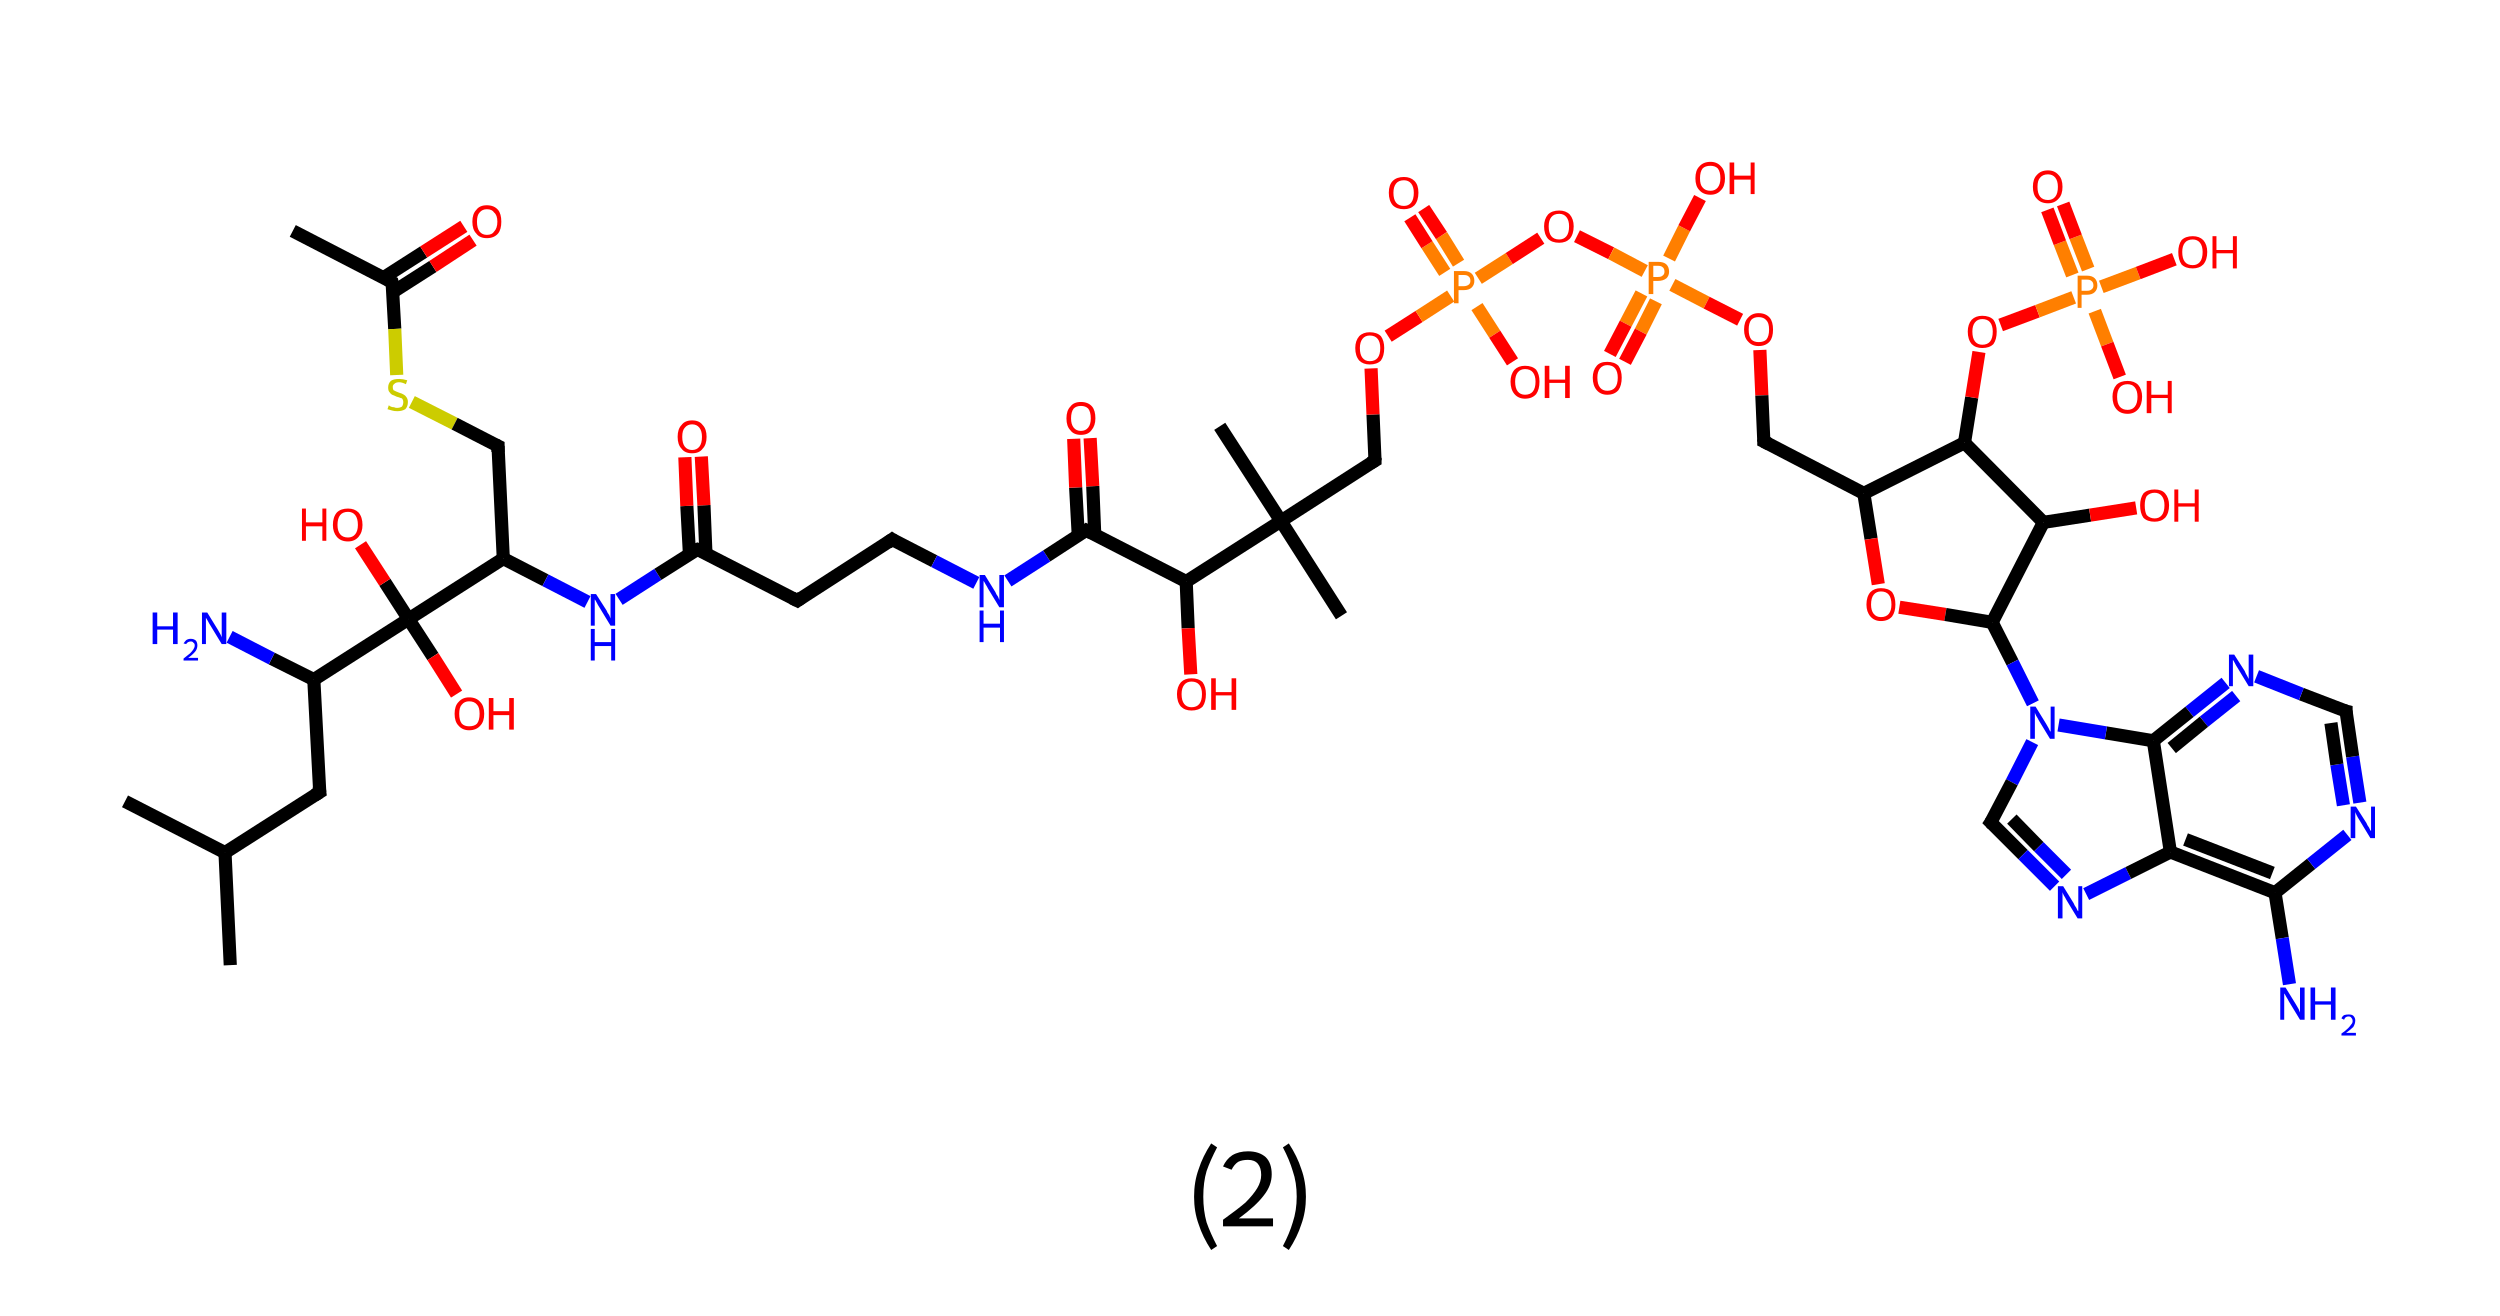 <?xml version='1.0' encoding='ASCII' standalone='yes'?>
<svg xmlns="http://www.w3.org/2000/svg" xmlns:rdkit="http://www.rdkit.org/xml" xmlns:xlink="http://www.w3.org/1999/xlink" version="1.1" baseProfile="full" xml:space="preserve" width="380px" height="200px" viewBox="0 0 380 200">
<!-- END OF HEADER -->
<rect style="opacity:1.0;fill:#FFFFFF;stroke:none" width="380.0" height="200.0" x="0.0" y="0.0"> </rect>
<path class="bond-0 atom-0 atom-1" d="M 44.5,35.1 L 59.6,42.9" style="fill:none;fill-rule:evenodd;stroke:#000000;stroke-width:2.0px;stroke-linecap:butt;stroke-linejoin:miter;stroke-opacity:1"/>
<path class="bond-1 atom-1 atom-2" d="M 59.7,44.4 L 65.8,40.5" style="fill:none;fill-rule:evenodd;stroke:#000000;stroke-width:2.0px;stroke-linecap:butt;stroke-linejoin:miter;stroke-opacity:1"/>
<path class="bond-1 atom-1 atom-2" d="M 65.8,40.5 L 71.9,36.5" style="fill:none;fill-rule:evenodd;stroke:#FF0000;stroke-width:2.0px;stroke-linecap:butt;stroke-linejoin:miter;stroke-opacity:1"/>
<path class="bond-1 atom-1 atom-2" d="M 58.3,42.2 L 64.4,38.3" style="fill:none;fill-rule:evenodd;stroke:#000000;stroke-width:2.0px;stroke-linecap:butt;stroke-linejoin:miter;stroke-opacity:1"/>
<path class="bond-1 atom-1 atom-2" d="M 64.4,38.3 L 70.5,34.4" style="fill:none;fill-rule:evenodd;stroke:#FF0000;stroke-width:2.0px;stroke-linecap:butt;stroke-linejoin:miter;stroke-opacity:1"/>
<path class="bond-2 atom-1 atom-3" d="M 59.6,42.9 L 60.0,50.0" style="fill:none;fill-rule:evenodd;stroke:#000000;stroke-width:2.0px;stroke-linecap:butt;stroke-linejoin:miter;stroke-opacity:1"/>
<path class="bond-2 atom-1 atom-3" d="M 60.0,50.0 L 60.3,57.0" style="fill:none;fill-rule:evenodd;stroke:#CCCC00;stroke-width:2.0px;stroke-linecap:butt;stroke-linejoin:miter;stroke-opacity:1"/>
<path class="bond-3 atom-3 atom-4" d="M 62.6,61.1 L 69.1,64.4" style="fill:none;fill-rule:evenodd;stroke:#CCCC00;stroke-width:2.0px;stroke-linecap:butt;stroke-linejoin:miter;stroke-opacity:1"/>
<path class="bond-3 atom-3 atom-4" d="M 69.1,64.4 L 75.7,67.8" style="fill:none;fill-rule:evenodd;stroke:#000000;stroke-width:2.0px;stroke-linecap:butt;stroke-linejoin:miter;stroke-opacity:1"/>
<path class="bond-4 atom-4 atom-5" d="M 75.7,67.8 L 76.5,84.9" style="fill:none;fill-rule:evenodd;stroke:#000000;stroke-width:2.0px;stroke-linecap:butt;stroke-linejoin:miter;stroke-opacity:1"/>
<path class="bond-5 atom-5 atom-6" d="M 76.5,84.9 L 82.9,88.2" style="fill:none;fill-rule:evenodd;stroke:#000000;stroke-width:2.0px;stroke-linecap:butt;stroke-linejoin:miter;stroke-opacity:1"/>
<path class="bond-5 atom-5 atom-6" d="M 82.9,88.2 L 89.3,91.5" style="fill:none;fill-rule:evenodd;stroke:#0000FF;stroke-width:2.0px;stroke-linecap:butt;stroke-linejoin:miter;stroke-opacity:1"/>
<path class="bond-6 atom-6 atom-7" d="M 94.1,91.1 L 100.0,87.3" style="fill:none;fill-rule:evenodd;stroke:#0000FF;stroke-width:2.0px;stroke-linecap:butt;stroke-linejoin:miter;stroke-opacity:1"/>
<path class="bond-6 atom-6 atom-7" d="M 100.0,87.3 L 106.0,83.5" style="fill:none;fill-rule:evenodd;stroke:#000000;stroke-width:2.0px;stroke-linecap:butt;stroke-linejoin:miter;stroke-opacity:1"/>
<path class="bond-7 atom-7 atom-8" d="M 107.3,84.1 L 107.0,76.8" style="fill:none;fill-rule:evenodd;stroke:#000000;stroke-width:2.0px;stroke-linecap:butt;stroke-linejoin:miter;stroke-opacity:1"/>
<path class="bond-7 atom-7 atom-8" d="M 107.0,76.8 L 106.6,69.4" style="fill:none;fill-rule:evenodd;stroke:#FF0000;stroke-width:2.0px;stroke-linecap:butt;stroke-linejoin:miter;stroke-opacity:1"/>
<path class="bond-7 atom-7 atom-8" d="M 104.8,84.3 L 104.4,76.9" style="fill:none;fill-rule:evenodd;stroke:#000000;stroke-width:2.0px;stroke-linecap:butt;stroke-linejoin:miter;stroke-opacity:1"/>
<path class="bond-7 atom-7 atom-8" d="M 104.4,76.9 L 104.1,69.5" style="fill:none;fill-rule:evenodd;stroke:#FF0000;stroke-width:2.0px;stroke-linecap:butt;stroke-linejoin:miter;stroke-opacity:1"/>
<path class="bond-8 atom-7 atom-9" d="M 106.0,83.5 L 121.2,91.3" style="fill:none;fill-rule:evenodd;stroke:#000000;stroke-width:2.0px;stroke-linecap:butt;stroke-linejoin:miter;stroke-opacity:1"/>
<path class="bond-9 atom-9 atom-10" d="M 121.2,91.3 L 135.6,82.0" style="fill:none;fill-rule:evenodd;stroke:#000000;stroke-width:2.0px;stroke-linecap:butt;stroke-linejoin:miter;stroke-opacity:1"/>
<path class="bond-10 atom-10 atom-11" d="M 135.6,82.0 L 142.0,85.3" style="fill:none;fill-rule:evenodd;stroke:#000000;stroke-width:2.0px;stroke-linecap:butt;stroke-linejoin:miter;stroke-opacity:1"/>
<path class="bond-10 atom-10 atom-11" d="M 142.0,85.3 L 148.4,88.6" style="fill:none;fill-rule:evenodd;stroke:#0000FF;stroke-width:2.0px;stroke-linecap:butt;stroke-linejoin:miter;stroke-opacity:1"/>
<path class="bond-11 atom-11 atom-12" d="M 153.2,88.3 L 159.1,84.5" style="fill:none;fill-rule:evenodd;stroke:#0000FF;stroke-width:2.0px;stroke-linecap:butt;stroke-linejoin:miter;stroke-opacity:1"/>
<path class="bond-11 atom-11 atom-12" d="M 159.1,84.5 L 165.1,80.6" style="fill:none;fill-rule:evenodd;stroke:#000000;stroke-width:2.0px;stroke-linecap:butt;stroke-linejoin:miter;stroke-opacity:1"/>
<path class="bond-12 atom-12 atom-13" d="M 166.4,81.3 L 166.1,73.9" style="fill:none;fill-rule:evenodd;stroke:#000000;stroke-width:2.0px;stroke-linecap:butt;stroke-linejoin:miter;stroke-opacity:1"/>
<path class="bond-12 atom-12 atom-13" d="M 166.1,73.9 L 165.7,66.6" style="fill:none;fill-rule:evenodd;stroke:#FF0000;stroke-width:2.0px;stroke-linecap:butt;stroke-linejoin:miter;stroke-opacity:1"/>
<path class="bond-12 atom-12 atom-13" d="M 163.9,81.4 L 163.5,74.1" style="fill:none;fill-rule:evenodd;stroke:#000000;stroke-width:2.0px;stroke-linecap:butt;stroke-linejoin:miter;stroke-opacity:1"/>
<path class="bond-12 atom-12 atom-13" d="M 163.5,74.1 L 163.2,66.7" style="fill:none;fill-rule:evenodd;stroke:#FF0000;stroke-width:2.0px;stroke-linecap:butt;stroke-linejoin:miter;stroke-opacity:1"/>
<path class="bond-13 atom-12 atom-14" d="M 165.1,80.6 L 180.3,88.4" style="fill:none;fill-rule:evenodd;stroke:#000000;stroke-width:2.0px;stroke-linecap:butt;stroke-linejoin:miter;stroke-opacity:1"/>
<path class="bond-14 atom-14 atom-15" d="M 180.3,88.4 L 180.6,95.5" style="fill:none;fill-rule:evenodd;stroke:#000000;stroke-width:2.0px;stroke-linecap:butt;stroke-linejoin:miter;stroke-opacity:1"/>
<path class="bond-14 atom-14 atom-15" d="M 180.6,95.5 L 181.0,102.5" style="fill:none;fill-rule:evenodd;stroke:#FF0000;stroke-width:2.0px;stroke-linecap:butt;stroke-linejoin:miter;stroke-opacity:1"/>
<path class="bond-15 atom-14 atom-16" d="M 180.3,88.4 L 194.7,79.2" style="fill:none;fill-rule:evenodd;stroke:#000000;stroke-width:2.0px;stroke-linecap:butt;stroke-linejoin:miter;stroke-opacity:1"/>
<path class="bond-16 atom-16 atom-17" d="M 194.7,79.2 L 185.4,64.8" style="fill:none;fill-rule:evenodd;stroke:#000000;stroke-width:2.0px;stroke-linecap:butt;stroke-linejoin:miter;stroke-opacity:1"/>
<path class="bond-17 atom-16 atom-18" d="M 194.7,79.2 L 203.9,93.6" style="fill:none;fill-rule:evenodd;stroke:#000000;stroke-width:2.0px;stroke-linecap:butt;stroke-linejoin:miter;stroke-opacity:1"/>
<path class="bond-18 atom-16 atom-19" d="M 194.7,79.2 L 209.0,70.0" style="fill:none;fill-rule:evenodd;stroke:#000000;stroke-width:2.0px;stroke-linecap:butt;stroke-linejoin:miter;stroke-opacity:1"/>
<path class="bond-19 atom-19 atom-20" d="M 209.0,70.0 L 208.7,63.0" style="fill:none;fill-rule:evenodd;stroke:#000000;stroke-width:2.0px;stroke-linecap:butt;stroke-linejoin:miter;stroke-opacity:1"/>
<path class="bond-19 atom-19 atom-20" d="M 208.7,63.0 L 208.4,56.0" style="fill:none;fill-rule:evenodd;stroke:#FF0000;stroke-width:2.0px;stroke-linecap:butt;stroke-linejoin:miter;stroke-opacity:1"/>
<path class="bond-20 atom-20 atom-21" d="M 211.0,51.1 L 215.7,48.1" style="fill:none;fill-rule:evenodd;stroke:#FF0000;stroke-width:2.0px;stroke-linecap:butt;stroke-linejoin:miter;stroke-opacity:1"/>
<path class="bond-20 atom-20 atom-21" d="M 215.7,48.1 L 220.5,45.0" style="fill:none;fill-rule:evenodd;stroke:#FF7F00;stroke-width:2.0px;stroke-linecap:butt;stroke-linejoin:miter;stroke-opacity:1"/>
<path class="bond-21 atom-21 atom-22" d="M 221.7,40.0 L 219.1,35.8" style="fill:none;fill-rule:evenodd;stroke:#FF7F00;stroke-width:2.0px;stroke-linecap:butt;stroke-linejoin:miter;stroke-opacity:1"/>
<path class="bond-21 atom-21 atom-22" d="M 219.1,35.8 L 216.4,31.7" style="fill:none;fill-rule:evenodd;stroke:#FF0000;stroke-width:2.0px;stroke-linecap:butt;stroke-linejoin:miter;stroke-opacity:1"/>
<path class="bond-21 atom-21 atom-22" d="M 219.6,41.4 L 216.9,37.2" style="fill:none;fill-rule:evenodd;stroke:#FF7F00;stroke-width:2.0px;stroke-linecap:butt;stroke-linejoin:miter;stroke-opacity:1"/>
<path class="bond-21 atom-21 atom-22" d="M 216.9,37.2 L 214.3,33.1" style="fill:none;fill-rule:evenodd;stroke:#FF0000;stroke-width:2.0px;stroke-linecap:butt;stroke-linejoin:miter;stroke-opacity:1"/>
<path class="bond-22 atom-21 atom-23" d="M 224.5,46.6 L 227.2,50.8" style="fill:none;fill-rule:evenodd;stroke:#FF7F00;stroke-width:2.0px;stroke-linecap:butt;stroke-linejoin:miter;stroke-opacity:1"/>
<path class="bond-22 atom-21 atom-23" d="M 227.2,50.8 L 229.9,55.0" style="fill:none;fill-rule:evenodd;stroke:#FF0000;stroke-width:2.0px;stroke-linecap:butt;stroke-linejoin:miter;stroke-opacity:1"/>
<path class="bond-23 atom-21 atom-24" d="M 224.7,42.3 L 229.4,39.3" style="fill:none;fill-rule:evenodd;stroke:#FF7F00;stroke-width:2.0px;stroke-linecap:butt;stroke-linejoin:miter;stroke-opacity:1"/>
<path class="bond-23 atom-21 atom-24" d="M 229.4,39.3 L 234.2,36.2" style="fill:none;fill-rule:evenodd;stroke:#FF0000;stroke-width:2.0px;stroke-linecap:butt;stroke-linejoin:miter;stroke-opacity:1"/>
<path class="bond-24 atom-24 atom-25" d="M 239.7,35.9 L 244.9,38.5" style="fill:none;fill-rule:evenodd;stroke:#FF0000;stroke-width:2.0px;stroke-linecap:butt;stroke-linejoin:miter;stroke-opacity:1"/>
<path class="bond-24 atom-24 atom-25" d="M 244.9,38.5 L 250.0,41.2" style="fill:none;fill-rule:evenodd;stroke:#FF7F00;stroke-width:2.0px;stroke-linecap:butt;stroke-linejoin:miter;stroke-opacity:1"/>
<path class="bond-25 atom-25 atom-26" d="M 249.5,44.6 L 247.1,49.2" style="fill:none;fill-rule:evenodd;stroke:#FF7F00;stroke-width:2.0px;stroke-linecap:butt;stroke-linejoin:miter;stroke-opacity:1"/>
<path class="bond-25 atom-25 atom-26" d="M 247.1,49.2 L 244.7,53.8" style="fill:none;fill-rule:evenodd;stroke:#FF0000;stroke-width:2.0px;stroke-linecap:butt;stroke-linejoin:miter;stroke-opacity:1"/>
<path class="bond-25 atom-25 atom-26" d="M 251.7,45.8 L 249.4,50.4" style="fill:none;fill-rule:evenodd;stroke:#FF7F00;stroke-width:2.0px;stroke-linecap:butt;stroke-linejoin:miter;stroke-opacity:1"/>
<path class="bond-25 atom-25 atom-26" d="M 249.4,50.4 L 247.0,55.0" style="fill:none;fill-rule:evenodd;stroke:#FF0000;stroke-width:2.0px;stroke-linecap:butt;stroke-linejoin:miter;stroke-opacity:1"/>
<path class="bond-26 atom-25 atom-27" d="M 253.7,39.3 L 256.0,34.7" style="fill:none;fill-rule:evenodd;stroke:#FF7F00;stroke-width:2.0px;stroke-linecap:butt;stroke-linejoin:miter;stroke-opacity:1"/>
<path class="bond-26 atom-25 atom-27" d="M 256.0,34.7 L 258.4,30.1" style="fill:none;fill-rule:evenodd;stroke:#FF0000;stroke-width:2.0px;stroke-linecap:butt;stroke-linejoin:miter;stroke-opacity:1"/>
<path class="bond-27 atom-25 atom-28" d="M 254.2,43.3 L 259.4,46.0" style="fill:none;fill-rule:evenodd;stroke:#FF7F00;stroke-width:2.0px;stroke-linecap:butt;stroke-linejoin:miter;stroke-opacity:1"/>
<path class="bond-27 atom-25 atom-28" d="M 259.4,46.0 L 264.5,48.6" style="fill:none;fill-rule:evenodd;stroke:#FF0000;stroke-width:2.0px;stroke-linecap:butt;stroke-linejoin:miter;stroke-opacity:1"/>
<path class="bond-28 atom-28 atom-29" d="M 267.5,53.2 L 267.8,60.1" style="fill:none;fill-rule:evenodd;stroke:#FF0000;stroke-width:2.0px;stroke-linecap:butt;stroke-linejoin:miter;stroke-opacity:1"/>
<path class="bond-28 atom-28 atom-29" d="M 267.8,60.1 L 268.1,67.1" style="fill:none;fill-rule:evenodd;stroke:#000000;stroke-width:2.0px;stroke-linecap:butt;stroke-linejoin:miter;stroke-opacity:1"/>
<path class="bond-29 atom-29 atom-30" d="M 268.1,67.1 L 283.3,75.0" style="fill:none;fill-rule:evenodd;stroke:#000000;stroke-width:2.0px;stroke-linecap:butt;stroke-linejoin:miter;stroke-opacity:1"/>
<path class="bond-30 atom-30 atom-31" d="M 283.3,75.0 L 284.4,81.9" style="fill:none;fill-rule:evenodd;stroke:#000000;stroke-width:2.0px;stroke-linecap:butt;stroke-linejoin:miter;stroke-opacity:1"/>
<path class="bond-30 atom-30 atom-31" d="M 284.4,81.9 L 285.5,88.8" style="fill:none;fill-rule:evenodd;stroke:#FF0000;stroke-width:2.0px;stroke-linecap:butt;stroke-linejoin:miter;stroke-opacity:1"/>
<path class="bond-31 atom-31 atom-32" d="M 288.7,92.3 L 295.7,93.4" style="fill:none;fill-rule:evenodd;stroke:#FF0000;stroke-width:2.0px;stroke-linecap:butt;stroke-linejoin:miter;stroke-opacity:1"/>
<path class="bond-31 atom-31 atom-32" d="M 295.7,93.4 L 302.8,94.6" style="fill:none;fill-rule:evenodd;stroke:#000000;stroke-width:2.0px;stroke-linecap:butt;stroke-linejoin:miter;stroke-opacity:1"/>
<path class="bond-32 atom-32 atom-33" d="M 302.8,94.6 L 305.9,100.7" style="fill:none;fill-rule:evenodd;stroke:#000000;stroke-width:2.0px;stroke-linecap:butt;stroke-linejoin:miter;stroke-opacity:1"/>
<path class="bond-32 atom-32 atom-33" d="M 305.9,100.7 L 309.0,106.9" style="fill:none;fill-rule:evenodd;stroke:#0000FF;stroke-width:2.0px;stroke-linecap:butt;stroke-linejoin:miter;stroke-opacity:1"/>
<path class="bond-33 atom-33 atom-34" d="M 308.9,112.8 L 305.8,118.9" style="fill:none;fill-rule:evenodd;stroke:#0000FF;stroke-width:2.0px;stroke-linecap:butt;stroke-linejoin:miter;stroke-opacity:1"/>
<path class="bond-33 atom-33 atom-34" d="M 305.8,118.9 L 302.6,125.0" style="fill:none;fill-rule:evenodd;stroke:#000000;stroke-width:2.0px;stroke-linecap:butt;stroke-linejoin:miter;stroke-opacity:1"/>
<path class="bond-34 atom-34 atom-35" d="M 302.6,125.0 L 307.5,129.9" style="fill:none;fill-rule:evenodd;stroke:#000000;stroke-width:2.0px;stroke-linecap:butt;stroke-linejoin:miter;stroke-opacity:1"/>
<path class="bond-34 atom-34 atom-35" d="M 307.5,129.9 L 312.3,134.7" style="fill:none;fill-rule:evenodd;stroke:#0000FF;stroke-width:2.0px;stroke-linecap:butt;stroke-linejoin:miter;stroke-opacity:1"/>
<path class="bond-34 atom-34 atom-35" d="M 305.8,124.5 L 309.9,128.7" style="fill:none;fill-rule:evenodd;stroke:#000000;stroke-width:2.0px;stroke-linecap:butt;stroke-linejoin:miter;stroke-opacity:1"/>
<path class="bond-34 atom-34 atom-35" d="M 309.9,128.7 L 314.1,132.9" style="fill:none;fill-rule:evenodd;stroke:#0000FF;stroke-width:2.0px;stroke-linecap:butt;stroke-linejoin:miter;stroke-opacity:1"/>
<path class="bond-35 atom-35 atom-36" d="M 317.1,135.9 L 323.5,132.7" style="fill:none;fill-rule:evenodd;stroke:#0000FF;stroke-width:2.0px;stroke-linecap:butt;stroke-linejoin:miter;stroke-opacity:1"/>
<path class="bond-35 atom-35 atom-36" d="M 323.5,132.7 L 329.9,129.5" style="fill:none;fill-rule:evenodd;stroke:#000000;stroke-width:2.0px;stroke-linecap:butt;stroke-linejoin:miter;stroke-opacity:1"/>
<path class="bond-36 atom-36 atom-37" d="M 329.9,129.5 L 345.8,135.7" style="fill:none;fill-rule:evenodd;stroke:#000000;stroke-width:2.0px;stroke-linecap:butt;stroke-linejoin:miter;stroke-opacity:1"/>
<path class="bond-36 atom-36 atom-37" d="M 332.2,127.6 L 345.4,132.7" style="fill:none;fill-rule:evenodd;stroke:#000000;stroke-width:2.0px;stroke-linecap:butt;stroke-linejoin:miter;stroke-opacity:1"/>
<path class="bond-37 atom-37 atom-38" d="M 345.8,135.7 L 346.9,142.6" style="fill:none;fill-rule:evenodd;stroke:#000000;stroke-width:2.0px;stroke-linecap:butt;stroke-linejoin:miter;stroke-opacity:1"/>
<path class="bond-37 atom-37 atom-38" d="M 346.9,142.6 L 348.0,149.6" style="fill:none;fill-rule:evenodd;stroke:#0000FF;stroke-width:2.0px;stroke-linecap:butt;stroke-linejoin:miter;stroke-opacity:1"/>
<path class="bond-38 atom-37 atom-39" d="M 345.8,135.7 L 351.3,131.3" style="fill:none;fill-rule:evenodd;stroke:#000000;stroke-width:2.0px;stroke-linecap:butt;stroke-linejoin:miter;stroke-opacity:1"/>
<path class="bond-38 atom-37 atom-39" d="M 351.3,131.3 L 356.8,126.9" style="fill:none;fill-rule:evenodd;stroke:#0000FF;stroke-width:2.0px;stroke-linecap:butt;stroke-linejoin:miter;stroke-opacity:1"/>
<path class="bond-39 atom-39 atom-40" d="M 358.7,122.0 L 357.6,115.0" style="fill:none;fill-rule:evenodd;stroke:#0000FF;stroke-width:2.0px;stroke-linecap:butt;stroke-linejoin:miter;stroke-opacity:1"/>
<path class="bond-39 atom-39 atom-40" d="M 357.6,115.0 L 356.6,108.1" style="fill:none;fill-rule:evenodd;stroke:#000000;stroke-width:2.0px;stroke-linecap:butt;stroke-linejoin:miter;stroke-opacity:1"/>
<path class="bond-39 atom-39 atom-40" d="M 356.2,122.4 L 355.2,116.2" style="fill:none;fill-rule:evenodd;stroke:#0000FF;stroke-width:2.0px;stroke-linecap:butt;stroke-linejoin:miter;stroke-opacity:1"/>
<path class="bond-39 atom-39 atom-40" d="M 355.2,116.2 L 354.3,109.9" style="fill:none;fill-rule:evenodd;stroke:#000000;stroke-width:2.0px;stroke-linecap:butt;stroke-linejoin:miter;stroke-opacity:1"/>
<path class="bond-40 atom-40 atom-41" d="M 356.6,108.1 L 349.8,105.5" style="fill:none;fill-rule:evenodd;stroke:#000000;stroke-width:2.0px;stroke-linecap:butt;stroke-linejoin:miter;stroke-opacity:1"/>
<path class="bond-40 atom-40 atom-41" d="M 349.8,105.5 L 343.0,102.8" style="fill:none;fill-rule:evenodd;stroke:#0000FF;stroke-width:2.0px;stroke-linecap:butt;stroke-linejoin:miter;stroke-opacity:1"/>
<path class="bond-41 atom-41 atom-42" d="M 338.3,103.8 L 332.8,108.2" style="fill:none;fill-rule:evenodd;stroke:#0000FF;stroke-width:2.0px;stroke-linecap:butt;stroke-linejoin:miter;stroke-opacity:1"/>
<path class="bond-41 atom-41 atom-42" d="M 332.8,108.2 L 327.3,112.6" style="fill:none;fill-rule:evenodd;stroke:#000000;stroke-width:2.0px;stroke-linecap:butt;stroke-linejoin:miter;stroke-opacity:1"/>
<path class="bond-41 atom-41 atom-42" d="M 339.9,105.8 L 335.0,109.7" style="fill:none;fill-rule:evenodd;stroke:#0000FF;stroke-width:2.0px;stroke-linecap:butt;stroke-linejoin:miter;stroke-opacity:1"/>
<path class="bond-41 atom-41 atom-42" d="M 335.0,109.7 L 330.1,113.7" style="fill:none;fill-rule:evenodd;stroke:#000000;stroke-width:2.0px;stroke-linecap:butt;stroke-linejoin:miter;stroke-opacity:1"/>
<path class="bond-42 atom-32 atom-43" d="M 302.8,94.6 L 310.6,79.4" style="fill:none;fill-rule:evenodd;stroke:#000000;stroke-width:2.0px;stroke-linecap:butt;stroke-linejoin:miter;stroke-opacity:1"/>
<path class="bond-43 atom-43 atom-44" d="M 310.6,79.4 L 317.7,78.3" style="fill:none;fill-rule:evenodd;stroke:#000000;stroke-width:2.0px;stroke-linecap:butt;stroke-linejoin:miter;stroke-opacity:1"/>
<path class="bond-43 atom-43 atom-44" d="M 317.7,78.3 L 324.7,77.2" style="fill:none;fill-rule:evenodd;stroke:#FF0000;stroke-width:2.0px;stroke-linecap:butt;stroke-linejoin:miter;stroke-opacity:1"/>
<path class="bond-44 atom-43 atom-45" d="M 310.6,79.4 L 298.6,67.3" style="fill:none;fill-rule:evenodd;stroke:#000000;stroke-width:2.0px;stroke-linecap:butt;stroke-linejoin:miter;stroke-opacity:1"/>
<path class="bond-45 atom-45 atom-46" d="M 298.6,67.3 L 299.7,60.4" style="fill:none;fill-rule:evenodd;stroke:#000000;stroke-width:2.0px;stroke-linecap:butt;stroke-linejoin:miter;stroke-opacity:1"/>
<path class="bond-45 atom-45 atom-46" d="M 299.7,60.4 L 300.8,53.5" style="fill:none;fill-rule:evenodd;stroke:#FF0000;stroke-width:2.0px;stroke-linecap:butt;stroke-linejoin:miter;stroke-opacity:1"/>
<path class="bond-46 atom-46 atom-47" d="M 304.1,49.4 L 309.7,47.3" style="fill:none;fill-rule:evenodd;stroke:#FF0000;stroke-width:2.0px;stroke-linecap:butt;stroke-linejoin:miter;stroke-opacity:1"/>
<path class="bond-46 atom-46 atom-47" d="M 309.7,47.3 L 315.2,45.2" style="fill:none;fill-rule:evenodd;stroke:#FF7F00;stroke-width:2.0px;stroke-linecap:butt;stroke-linejoin:miter;stroke-opacity:1"/>
<path class="bond-47 atom-47 atom-48" d="M 317.4,40.9 L 315.5,36.0" style="fill:none;fill-rule:evenodd;stroke:#FF7F00;stroke-width:2.0px;stroke-linecap:butt;stroke-linejoin:miter;stroke-opacity:1"/>
<path class="bond-47 atom-47 atom-48" d="M 315.5,36.0 L 313.6,31.0" style="fill:none;fill-rule:evenodd;stroke:#FF0000;stroke-width:2.0px;stroke-linecap:butt;stroke-linejoin:miter;stroke-opacity:1"/>
<path class="bond-47 atom-47 atom-48" d="M 315.0,41.8 L 313.1,36.9" style="fill:none;fill-rule:evenodd;stroke:#FF7F00;stroke-width:2.0px;stroke-linecap:butt;stroke-linejoin:miter;stroke-opacity:1"/>
<path class="bond-47 atom-47 atom-48" d="M 313.1,36.9 L 311.2,31.9" style="fill:none;fill-rule:evenodd;stroke:#FF0000;stroke-width:2.0px;stroke-linecap:butt;stroke-linejoin:miter;stroke-opacity:1"/>
<path class="bond-48 atom-47 atom-49" d="M 318.4,47.3 L 320.3,52.3" style="fill:none;fill-rule:evenodd;stroke:#FF7F00;stroke-width:2.0px;stroke-linecap:butt;stroke-linejoin:miter;stroke-opacity:1"/>
<path class="bond-48 atom-47 atom-49" d="M 320.3,52.3 L 322.2,57.3" style="fill:none;fill-rule:evenodd;stroke:#FF0000;stroke-width:2.0px;stroke-linecap:butt;stroke-linejoin:miter;stroke-opacity:1"/>
<path class="bond-49 atom-47 atom-50" d="M 319.4,43.6 L 325.0,41.5" style="fill:none;fill-rule:evenodd;stroke:#FF7F00;stroke-width:2.0px;stroke-linecap:butt;stroke-linejoin:miter;stroke-opacity:1"/>
<path class="bond-49 atom-47 atom-50" d="M 325.0,41.5 L 330.5,39.4" style="fill:none;fill-rule:evenodd;stroke:#FF0000;stroke-width:2.0px;stroke-linecap:butt;stroke-linejoin:miter;stroke-opacity:1"/>
<path class="bond-50 atom-5 atom-51" d="M 76.5,84.9 L 62.1,94.1" style="fill:none;fill-rule:evenodd;stroke:#000000;stroke-width:2.0px;stroke-linecap:butt;stroke-linejoin:miter;stroke-opacity:1"/>
<path class="bond-51 atom-51 atom-52" d="M 62.1,94.1 L 65.8,99.8" style="fill:none;fill-rule:evenodd;stroke:#000000;stroke-width:2.0px;stroke-linecap:butt;stroke-linejoin:miter;stroke-opacity:1"/>
<path class="bond-51 atom-51 atom-52" d="M 65.8,99.8 L 69.4,105.5" style="fill:none;fill-rule:evenodd;stroke:#FF0000;stroke-width:2.0px;stroke-linecap:butt;stroke-linejoin:miter;stroke-opacity:1"/>
<path class="bond-52 atom-51 atom-53" d="M 62.1,94.1 L 58.5,88.5" style="fill:none;fill-rule:evenodd;stroke:#000000;stroke-width:2.0px;stroke-linecap:butt;stroke-linejoin:miter;stroke-opacity:1"/>
<path class="bond-52 atom-51 atom-53" d="M 58.5,88.5 L 54.8,82.8" style="fill:none;fill-rule:evenodd;stroke:#FF0000;stroke-width:2.0px;stroke-linecap:butt;stroke-linejoin:miter;stroke-opacity:1"/>
<path class="bond-53 atom-51 atom-54" d="M 62.1,94.1 L 47.7,103.3" style="fill:none;fill-rule:evenodd;stroke:#000000;stroke-width:2.0px;stroke-linecap:butt;stroke-linejoin:miter;stroke-opacity:1"/>
<path class="bond-54 atom-54 atom-55" d="M 47.7,103.3 L 41.3,100.1" style="fill:none;fill-rule:evenodd;stroke:#000000;stroke-width:2.0px;stroke-linecap:butt;stroke-linejoin:miter;stroke-opacity:1"/>
<path class="bond-54 atom-54 atom-55" d="M 41.3,100.1 L 34.9,96.8" style="fill:none;fill-rule:evenodd;stroke:#0000FF;stroke-width:2.0px;stroke-linecap:butt;stroke-linejoin:miter;stroke-opacity:1"/>
<path class="bond-55 atom-54 atom-56" d="M 47.7,103.3 L 48.6,120.4" style="fill:none;fill-rule:evenodd;stroke:#000000;stroke-width:2.0px;stroke-linecap:butt;stroke-linejoin:miter;stroke-opacity:1"/>
<path class="bond-56 atom-56 atom-57" d="M 48.6,120.4 L 34.2,129.6" style="fill:none;fill-rule:evenodd;stroke:#000000;stroke-width:2.0px;stroke-linecap:butt;stroke-linejoin:miter;stroke-opacity:1"/>
<path class="bond-57 atom-57 atom-58" d="M 34.2,129.6 L 35.0,146.7" style="fill:none;fill-rule:evenodd;stroke:#000000;stroke-width:2.0px;stroke-linecap:butt;stroke-linejoin:miter;stroke-opacity:1"/>
<path class="bond-58 atom-57 atom-59" d="M 34.2,129.6 L 19.0,121.8" style="fill:none;fill-rule:evenodd;stroke:#000000;stroke-width:2.0px;stroke-linecap:butt;stroke-linejoin:miter;stroke-opacity:1"/>
<path class="bond-59 atom-45 atom-30" d="M 298.6,67.3 L 283.3,75.0" style="fill:none;fill-rule:evenodd;stroke:#000000;stroke-width:2.0px;stroke-linecap:butt;stroke-linejoin:miter;stroke-opacity:1"/>
<path class="bond-60 atom-42 atom-33" d="M 327.3,112.6 L 320.1,111.4" style="fill:none;fill-rule:evenodd;stroke:#000000;stroke-width:2.0px;stroke-linecap:butt;stroke-linejoin:miter;stroke-opacity:1"/>
<path class="bond-60 atom-42 atom-33" d="M 320.1,111.4 L 312.9,110.2" style="fill:none;fill-rule:evenodd;stroke:#0000FF;stroke-width:2.0px;stroke-linecap:butt;stroke-linejoin:miter;stroke-opacity:1"/>
<path class="bond-61 atom-42 atom-36" d="M 327.3,112.6 L 329.9,129.5" style="fill:none;fill-rule:evenodd;stroke:#000000;stroke-width:2.0px;stroke-linecap:butt;stroke-linejoin:miter;stroke-opacity:1"/>
<path d="M 58.9,42.5 L 59.6,42.9 L 59.7,43.3" style="fill:none;stroke:#000000;stroke-width:2.0px;stroke-linecap:butt;stroke-linejoin:miter;stroke-opacity:1;"/>
<path d="M 75.3,67.6 L 75.7,67.8 L 75.7,68.7" style="fill:none;stroke:#000000;stroke-width:2.0px;stroke-linecap:butt;stroke-linejoin:miter;stroke-opacity:1;"/>
<path d="M 105.7,83.6 L 106.0,83.5 L 106.8,83.8" style="fill:none;stroke:#000000;stroke-width:2.0px;stroke-linecap:butt;stroke-linejoin:miter;stroke-opacity:1;"/>
<path d="M 120.4,90.9 L 121.2,91.3 L 121.9,90.8" style="fill:none;stroke:#000000;stroke-width:2.0px;stroke-linecap:butt;stroke-linejoin:miter;stroke-opacity:1;"/>
<path d="M 134.9,82.5 L 135.6,82.0 L 135.9,82.2" style="fill:none;stroke:#000000;stroke-width:2.0px;stroke-linecap:butt;stroke-linejoin:miter;stroke-opacity:1;"/>
<path d="M 164.8,80.8 L 165.1,80.6 L 165.9,81.0" style="fill:none;stroke:#000000;stroke-width:2.0px;stroke-linecap:butt;stroke-linejoin:miter;stroke-opacity:1;"/>
<path d="M 208.3,70.4 L 209.0,70.0 L 209.0,69.6" style="fill:none;stroke:#000000;stroke-width:2.0px;stroke-linecap:butt;stroke-linejoin:miter;stroke-opacity:1;"/>
<path d="M 268.1,66.8 L 268.1,67.1 L 268.9,67.5" style="fill:none;stroke:#000000;stroke-width:2.0px;stroke-linecap:butt;stroke-linejoin:miter;stroke-opacity:1;"/>
<path d="M 302.8,124.7 L 302.6,125.0 L 302.9,125.3" style="fill:none;stroke:#000000;stroke-width:2.0px;stroke-linecap:butt;stroke-linejoin:miter;stroke-opacity:1;"/>
<path d="M 356.6,108.4 L 356.6,108.1 L 356.2,108.0" style="fill:none;stroke:#000000;stroke-width:2.0px;stroke-linecap:butt;stroke-linejoin:miter;stroke-opacity:1;"/>
<path d="M 48.5,119.6 L 48.6,120.4 L 47.8,120.9" style="fill:none;stroke:#000000;stroke-width:2.0px;stroke-linecap:butt;stroke-linejoin:miter;stroke-opacity:1;"/>
<path class="atom-2" d="M 71.8 33.7 Q 71.8 32.5, 72.4 31.9 Q 72.9 31.2, 74.0 31.2 Q 75.1 31.2, 75.7 31.9 Q 76.2 32.5, 76.2 33.7 Q 76.2 34.9, 75.7 35.5 Q 75.1 36.2, 74.0 36.2 Q 72.9 36.2, 72.4 35.5 Q 71.8 34.9, 71.8 33.7 M 74.0 35.7 Q 74.8 35.7, 75.1 35.2 Q 75.6 34.7, 75.6 33.7 Q 75.6 32.7, 75.1 32.3 Q 74.8 31.8, 74.0 31.8 Q 73.3 31.8, 72.9 32.3 Q 72.5 32.7, 72.5 33.7 Q 72.5 34.7, 72.9 35.2 Q 73.3 35.7, 74.0 35.7 " fill="#FF0000"/>
<path class="atom-3" d="M 59.1 61.6 Q 59.2 61.7, 59.4 61.8 Q 59.6 61.9, 59.9 61.9 Q 60.1 62.0, 60.3 62.0 Q 60.8 62.0, 61.1 61.8 Q 61.3 61.5, 61.3 61.1 Q 61.3 60.9, 61.2 60.7 Q 61.1 60.5, 60.9 60.5 Q 60.7 60.4, 60.3 60.3 Q 59.9 60.1, 59.6 60.0 Q 59.4 59.9, 59.2 59.6 Q 59.0 59.4, 59.0 58.9 Q 59.0 58.3, 59.4 57.9 Q 59.8 57.6, 60.7 57.6 Q 61.2 57.6, 61.9 57.8 L 61.7 58.4 Q 61.1 58.1, 60.7 58.1 Q 60.2 58.1, 60.0 58.3 Q 59.7 58.5, 59.7 58.8 Q 59.7 59.1, 59.8 59.3 Q 60.0 59.4, 60.2 59.5 Q 60.4 59.6, 60.7 59.7 Q 61.1 59.8, 61.4 60.0 Q 61.6 60.1, 61.8 60.4 Q 62.0 60.7, 62.0 61.1 Q 62.0 61.8, 61.6 62.2 Q 61.1 62.5, 60.4 62.5 Q 59.9 62.5, 59.6 62.4 Q 59.3 62.3, 58.9 62.2 L 59.1 61.6 " fill="#CCCC00"/>
<path class="atom-6" d="M 90.6 90.3 L 92.2 92.8 Q 92.3 93.1, 92.6 93.5 Q 92.8 94.0, 92.8 94.0 L 92.8 90.3 L 93.5 90.3 L 93.5 95.1 L 92.8 95.1 L 91.1 92.3 Q 90.9 92.0, 90.7 91.6 Q 90.5 91.2, 90.4 91.1 L 90.4 95.1 L 89.8 95.1 L 89.8 90.3 L 90.6 90.3 " fill="#0000FF"/>
<path class="atom-6" d="M 89.8 95.6 L 90.4 95.6 L 90.4 97.6 L 92.9 97.6 L 92.9 95.6 L 93.5 95.6 L 93.5 100.4 L 92.9 100.4 L 92.9 98.2 L 90.4 98.2 L 90.4 100.4 L 89.8 100.4 L 89.8 95.6 " fill="#0000FF"/>
<path class="atom-8" d="M 103.0 66.4 Q 103.0 65.2, 103.6 64.6 Q 104.1 63.9, 105.2 63.9 Q 106.3 63.9, 106.8 64.6 Q 107.4 65.2, 107.4 66.4 Q 107.4 67.6, 106.8 68.2 Q 106.3 68.9, 105.2 68.9 Q 104.1 68.9, 103.6 68.2 Q 103.0 67.6, 103.0 66.4 M 105.2 68.4 Q 105.9 68.4, 106.3 67.9 Q 106.7 67.4, 106.7 66.4 Q 106.7 65.5, 106.3 65.0 Q 105.9 64.5, 105.2 64.5 Q 104.5 64.5, 104.1 65.0 Q 103.7 65.4, 103.7 66.4 Q 103.7 67.4, 104.1 67.9 Q 104.5 68.4, 105.2 68.4 " fill="#FF0000"/>
<path class="atom-11" d="M 149.7 87.4 L 151.3 90.0 Q 151.4 90.3, 151.7 90.7 Q 151.9 91.2, 151.9 91.2 L 151.9 87.4 L 152.6 87.4 L 152.6 92.3 L 151.9 92.3 L 150.2 89.5 Q 150.0 89.1, 149.8 88.8 Q 149.6 88.4, 149.5 88.3 L 149.5 92.3 L 148.9 92.3 L 148.9 87.4 L 149.7 87.4 " fill="#0000FF"/>
<path class="atom-11" d="M 148.9 92.8 L 149.5 92.8 L 149.5 94.8 L 152.0 94.8 L 152.0 92.8 L 152.6 92.8 L 152.6 97.6 L 152.0 97.6 L 152.0 95.4 L 149.5 95.4 L 149.5 97.6 L 148.9 97.6 L 148.9 92.8 " fill="#0000FF"/>
<path class="atom-13" d="M 162.1 63.6 Q 162.1 62.4, 162.7 61.8 Q 163.2 61.1, 164.3 61.1 Q 165.4 61.1, 166.0 61.8 Q 166.5 62.4, 166.5 63.6 Q 166.5 64.7, 165.9 65.4 Q 165.4 66.1, 164.3 66.1 Q 163.2 66.1, 162.7 65.4 Q 162.1 64.8, 162.1 63.6 M 164.3 65.5 Q 165.0 65.5, 165.4 65.0 Q 165.8 64.5, 165.8 63.6 Q 165.8 62.6, 165.4 62.1 Q 165.0 61.7, 164.3 61.7 Q 163.6 61.7, 163.2 62.1 Q 162.8 62.6, 162.8 63.6 Q 162.8 64.5, 163.2 65.0 Q 163.6 65.5, 164.3 65.5 " fill="#FF0000"/>
<path class="atom-15" d="M 178.9 105.5 Q 178.9 104.4, 179.5 103.7 Q 180.1 103.1, 181.1 103.1 Q 182.2 103.1, 182.8 103.7 Q 183.3 104.4, 183.3 105.5 Q 183.3 106.7, 182.8 107.4 Q 182.2 108.0, 181.1 108.0 Q 180.1 108.0, 179.5 107.4 Q 178.9 106.7, 178.9 105.5 M 181.1 107.5 Q 181.9 107.5, 182.3 107.0 Q 182.7 106.5, 182.7 105.5 Q 182.7 104.6, 182.3 104.1 Q 181.9 103.6, 181.1 103.6 Q 180.4 103.6, 180.0 104.1 Q 179.6 104.6, 179.6 105.5 Q 179.6 106.5, 180.0 107.0 Q 180.4 107.5, 181.1 107.5 " fill="#FF0000"/>
<path class="atom-15" d="M 184.1 103.1 L 184.8 103.1 L 184.8 105.2 L 187.2 105.2 L 187.2 103.1 L 187.9 103.1 L 187.9 107.9 L 187.2 107.9 L 187.2 105.7 L 184.8 105.7 L 184.8 107.9 L 184.1 107.9 L 184.1 103.1 " fill="#FF0000"/>
<path class="atom-20" d="M 206.0 52.9 Q 206.0 51.8, 206.6 51.1 Q 207.2 50.5, 208.2 50.5 Q 209.3 50.5, 209.9 51.1 Q 210.4 51.8, 210.4 52.9 Q 210.4 54.1, 209.9 54.8 Q 209.3 55.4, 208.2 55.4 Q 207.2 55.4, 206.6 54.8 Q 206.0 54.1, 206.0 52.9 M 208.2 54.9 Q 209.0 54.9, 209.4 54.4 Q 209.8 53.9, 209.8 52.9 Q 209.8 52.0, 209.4 51.5 Q 209.0 51.0, 208.2 51.0 Q 207.5 51.0, 207.1 51.5 Q 206.7 52.0, 206.7 52.9 Q 206.7 53.9, 207.1 54.4 Q 207.5 54.9, 208.2 54.9 " fill="#FF0000"/>
<path class="atom-21" d="M 222.5 41.2 Q 223.3 41.2, 223.7 41.6 Q 224.1 42.0, 224.1 42.7 Q 224.1 43.3, 223.7 43.7 Q 223.3 44.1, 222.5 44.1 L 221.7 44.1 L 221.7 46.1 L 221.0 46.1 L 221.0 41.2 L 222.5 41.2 M 222.5 43.5 Q 222.9 43.5, 223.2 43.3 Q 223.5 43.1, 223.5 42.7 Q 223.5 42.2, 223.2 42.0 Q 223.0 41.8, 222.5 41.8 L 221.7 41.8 L 221.7 43.5 L 222.5 43.5 " fill="#FF7F00"/>
<path class="atom-22" d="M 211.1 29.3 Q 211.1 28.1, 211.7 27.5 Q 212.3 26.9, 213.4 26.9 Q 214.4 26.9, 215.0 27.5 Q 215.6 28.1, 215.6 29.3 Q 215.6 30.5, 215.0 31.2 Q 214.4 31.8, 213.4 31.8 Q 212.3 31.8, 211.7 31.2 Q 211.1 30.5, 211.1 29.3 M 213.4 31.3 Q 214.1 31.3, 214.5 30.8 Q 214.9 30.3, 214.9 29.3 Q 214.9 28.4, 214.5 27.9 Q 214.1 27.4, 213.4 27.4 Q 212.6 27.4, 212.2 27.9 Q 211.8 28.4, 211.8 29.3 Q 211.8 30.3, 212.2 30.8 Q 212.6 31.3, 213.4 31.3 " fill="#FF0000"/>
<path class="atom-23" d="M 229.6 58.0 Q 229.6 56.9, 230.2 56.2 Q 230.8 55.6, 231.8 55.6 Q 232.9 55.6, 233.5 56.2 Q 234.0 56.9, 234.0 58.0 Q 234.0 59.2, 233.5 59.9 Q 232.9 60.6, 231.8 60.6 Q 230.8 60.6, 230.2 59.9 Q 229.6 59.2, 229.6 58.0 M 231.8 60.0 Q 232.6 60.0, 233.0 59.5 Q 233.4 59.0, 233.4 58.0 Q 233.4 57.1, 233.0 56.6 Q 232.6 56.1, 231.8 56.1 Q 231.1 56.1, 230.7 56.6 Q 230.3 57.1, 230.3 58.0 Q 230.3 59.0, 230.7 59.5 Q 231.1 60.0, 231.8 60.0 " fill="#FF0000"/>
<path class="atom-23" d="M 234.8 55.6 L 235.5 55.6 L 235.5 57.7 L 237.9 57.7 L 237.9 55.6 L 238.6 55.6 L 238.6 60.5 L 237.9 60.5 L 237.9 58.2 L 235.5 58.2 L 235.5 60.5 L 234.8 60.5 L 234.8 55.6 " fill="#FF0000"/>
<path class="atom-24" d="M 234.7 34.4 Q 234.7 33.3, 235.3 32.6 Q 235.9 32.0, 237.0 32.0 Q 238.0 32.0, 238.6 32.6 Q 239.2 33.3, 239.2 34.4 Q 239.2 35.6, 238.6 36.3 Q 238.0 36.9, 237.0 36.9 Q 235.9 36.9, 235.3 36.3 Q 234.7 35.6, 234.7 34.4 M 237.0 36.4 Q 237.7 36.4, 238.1 35.9 Q 238.5 35.4, 238.5 34.4 Q 238.5 33.5, 238.1 33.0 Q 237.7 32.5, 237.0 32.5 Q 236.2 32.5, 235.8 33.0 Q 235.4 33.5, 235.4 34.4 Q 235.4 35.4, 235.8 35.9 Q 236.2 36.4, 237.0 36.4 " fill="#FF0000"/>
<path class="atom-25" d="M 252.0 39.8 Q 252.9 39.8, 253.3 40.2 Q 253.7 40.6, 253.7 41.3 Q 253.7 41.9, 253.3 42.3 Q 252.8 42.7, 252.0 42.7 L 251.3 42.7 L 251.3 44.7 L 250.6 44.7 L 250.6 39.8 L 252.0 39.8 M 252.0 42.1 Q 252.5 42.1, 252.7 41.9 Q 253.0 41.7, 253.0 41.3 Q 253.0 40.8, 252.7 40.6 Q 252.5 40.4, 252.0 40.4 L 251.3 40.4 L 251.3 42.1 L 252.0 42.1 " fill="#FF7F00"/>
<path class="atom-26" d="M 242.1 57.4 Q 242.1 56.3, 242.7 55.6 Q 243.2 55.0, 244.3 55.0 Q 245.4 55.0, 246.0 55.6 Q 246.5 56.3, 246.5 57.4 Q 246.5 58.6, 246.0 59.3 Q 245.4 60.0, 244.3 60.0 Q 243.3 60.0, 242.7 59.3 Q 242.1 58.6, 242.1 57.4 M 244.3 59.4 Q 245.1 59.4, 245.5 58.9 Q 245.9 58.4, 245.9 57.4 Q 245.9 56.5, 245.5 56.0 Q 245.1 55.5, 244.3 55.5 Q 243.6 55.5, 243.2 56.0 Q 242.8 56.5, 242.8 57.4 Q 242.8 58.4, 243.2 58.9 Q 243.6 59.4, 244.3 59.4 " fill="#FF0000"/>
<path class="atom-27" d="M 257.7 27.1 Q 257.7 25.9, 258.3 25.3 Q 258.9 24.6, 260.0 24.6 Q 261.0 24.6, 261.6 25.3 Q 262.2 25.9, 262.2 27.1 Q 262.2 28.3, 261.6 28.9 Q 261.0 29.6, 260.0 29.6 Q 258.9 29.6, 258.3 28.9 Q 257.7 28.3, 257.7 27.1 M 260.0 29.0 Q 260.7 29.0, 261.1 28.5 Q 261.5 28.0, 261.5 27.1 Q 261.5 26.1, 261.1 25.6 Q 260.7 25.2, 260.0 25.2 Q 259.2 25.2, 258.8 25.6 Q 258.4 26.1, 258.4 27.1 Q 258.4 28.1, 258.8 28.5 Q 259.2 29.0, 260.0 29.0 " fill="#FF0000"/>
<path class="atom-27" d="M 262.9 24.7 L 263.6 24.7 L 263.6 26.7 L 266.1 26.7 L 266.1 24.7 L 266.7 24.7 L 266.7 29.5 L 266.1 29.5 L 266.1 27.3 L 263.6 27.3 L 263.6 29.5 L 262.9 29.5 L 262.9 24.7 " fill="#FF0000"/>
<path class="atom-28" d="M 265.1 50.1 Q 265.1 48.9, 265.7 48.3 Q 266.3 47.6, 267.3 47.6 Q 268.4 47.6, 269.0 48.3 Q 269.5 48.9, 269.5 50.1 Q 269.5 51.3, 269.0 51.9 Q 268.4 52.6, 267.3 52.6 Q 266.3 52.6, 265.7 51.9 Q 265.1 51.3, 265.1 50.1 M 267.3 52.0 Q 268.1 52.0, 268.5 51.6 Q 268.9 51.1, 268.9 50.1 Q 268.9 49.1, 268.5 48.7 Q 268.1 48.2, 267.3 48.2 Q 266.6 48.2, 266.2 48.6 Q 265.8 49.1, 265.8 50.1 Q 265.8 51.1, 266.2 51.6 Q 266.6 52.0, 267.3 52.0 " fill="#FF0000"/>
<path class="atom-31" d="M 283.7 91.9 Q 283.7 90.7, 284.3 90.0 Q 284.9 89.4, 285.9 89.4 Q 287.0 89.4, 287.6 90.0 Q 288.1 90.7, 288.1 91.9 Q 288.1 93.0, 287.6 93.7 Q 287.0 94.4, 285.9 94.4 Q 284.9 94.4, 284.3 93.7 Q 283.7 93.0, 283.7 91.9 M 285.9 93.8 Q 286.7 93.8, 287.1 93.3 Q 287.5 92.8, 287.5 91.9 Q 287.5 90.9, 287.1 90.4 Q 286.7 89.9, 285.9 89.9 Q 285.2 89.9, 284.8 90.4 Q 284.4 90.9, 284.4 91.9 Q 284.4 92.8, 284.8 93.3 Q 285.2 93.8, 285.9 93.8 " fill="#FF0000"/>
<path class="atom-33" d="M 309.4 107.4 L 311.0 110.0 Q 311.1 110.2, 311.4 110.7 Q 311.6 111.2, 311.7 111.2 L 311.7 107.4 L 312.3 107.4 L 312.3 112.3 L 311.6 112.3 L 309.9 109.5 Q 309.7 109.1, 309.5 108.8 Q 309.3 108.4, 309.3 108.3 L 309.3 112.3 L 308.6 112.3 L 308.6 107.4 L 309.4 107.4 " fill="#0000FF"/>
<path class="atom-35" d="M 313.6 134.7 L 315.2 137.3 Q 315.3 137.6, 315.6 138.0 Q 315.8 138.5, 315.9 138.5 L 315.9 134.7 L 316.5 134.7 L 316.5 139.6 L 315.8 139.6 L 314.1 136.8 Q 313.9 136.4, 313.7 136.1 Q 313.5 135.7, 313.5 135.6 L 313.5 139.6 L 312.8 139.6 L 312.8 134.7 L 313.6 134.7 " fill="#0000FF"/>
<path class="atom-38" d="M 347.4 150.1 L 349.0 152.7 Q 349.1 152.9, 349.4 153.4 Q 349.6 153.9, 349.6 153.9 L 349.6 150.1 L 350.3 150.1 L 350.3 155.0 L 349.6 155.0 L 347.9 152.2 Q 347.7 151.8, 347.5 151.5 Q 347.3 151.1, 347.2 151.0 L 347.2 155.0 L 346.6 155.0 L 346.6 150.1 L 347.4 150.1 " fill="#0000FF"/>
<path class="atom-38" d="M 351.2 150.1 L 351.9 150.1 L 351.9 152.2 L 354.3 152.2 L 354.3 150.1 L 355.0 150.1 L 355.0 155.0 L 354.3 155.0 L 354.3 152.7 L 351.9 152.7 L 351.9 155.0 L 351.2 155.0 L 351.2 150.1 " fill="#0000FF"/>
<path class="atom-38" d="M 355.9 154.8 Q 356.0 154.5, 356.3 154.3 Q 356.6 154.2, 357.0 154.2 Q 357.5 154.2, 357.7 154.4 Q 358.0 154.7, 358.0 155.1 Q 358.0 155.6, 357.7 156.1 Q 357.3 156.5, 356.6 157.0 L 358.1 157.0 L 358.1 157.4 L 355.9 157.4 L 355.9 157.1 Q 356.5 156.7, 356.9 156.3 Q 357.2 156.0, 357.4 155.7 Q 357.6 155.5, 357.6 155.2 Q 357.6 154.9, 357.4 154.7 Q 357.3 154.5, 357.0 154.5 Q 356.7 154.5, 356.6 154.6 Q 356.4 154.7, 356.3 155.0 L 355.9 154.8 " fill="#0000FF"/>
<path class="atom-39" d="M 358.1 122.6 L 359.7 125.1 Q 359.8 125.4, 360.1 125.8 Q 360.3 126.3, 360.4 126.3 L 360.4 122.6 L 361.0 122.6 L 361.0 127.4 L 360.3 127.4 L 358.6 124.6 Q 358.4 124.3, 358.2 123.9 Q 358.0 123.5, 358.0 123.4 L 358.0 127.4 L 357.3 127.4 L 357.3 122.6 L 358.1 122.6 " fill="#0000FF"/>
<path class="atom-41" d="M 339.6 99.5 L 341.2 102.0 Q 341.3 102.3, 341.6 102.8 Q 341.8 103.2, 341.8 103.2 L 341.8 99.5 L 342.5 99.5 L 342.5 104.3 L 341.8 104.3 L 340.1 101.5 Q 339.9 101.2, 339.7 100.8 Q 339.5 100.4, 339.4 100.3 L 339.4 104.3 L 338.8 104.3 L 338.8 99.5 L 339.6 99.5 " fill="#0000FF"/>
<path class="atom-44" d="M 325.3 76.8 Q 325.3 75.7, 325.8 75.0 Q 326.4 74.4, 327.5 74.4 Q 328.6 74.4, 329.1 75.0 Q 329.7 75.7, 329.7 76.8 Q 329.7 78.0, 329.1 78.7 Q 328.5 79.3, 327.5 79.3 Q 326.4 79.3, 325.8 78.7 Q 325.3 78.0, 325.3 76.8 M 327.5 78.8 Q 328.2 78.8, 328.6 78.3 Q 329.0 77.8, 329.0 76.8 Q 329.0 75.9, 328.6 75.4 Q 328.2 74.9, 327.5 74.9 Q 326.8 74.9, 326.3 75.4 Q 326.0 75.9, 326.0 76.8 Q 326.0 77.8, 326.3 78.3 Q 326.8 78.8, 327.5 78.8 " fill="#FF0000"/>
<path class="atom-44" d="M 330.5 74.4 L 331.1 74.4 L 331.1 76.5 L 333.6 76.5 L 333.6 74.4 L 334.2 74.4 L 334.2 79.3 L 333.6 79.3 L 333.6 77.0 L 331.1 77.0 L 331.1 79.3 L 330.5 79.3 L 330.5 74.4 " fill="#FF0000"/>
<path class="atom-46" d="M 299.1 50.4 Q 299.1 49.3, 299.7 48.6 Q 300.3 48.0, 301.3 48.0 Q 302.4 48.0, 303.0 48.6 Q 303.5 49.3, 303.5 50.4 Q 303.5 51.6, 303.0 52.3 Q 302.4 52.9, 301.3 52.9 Q 300.3 52.9, 299.7 52.3 Q 299.1 51.6, 299.1 50.4 M 301.3 52.4 Q 302.1 52.4, 302.5 51.9 Q 302.9 51.4, 302.9 50.4 Q 302.9 49.5, 302.5 49.0 Q 302.1 48.5, 301.3 48.5 Q 300.6 48.5, 300.2 49.0 Q 299.8 49.5, 299.8 50.4 Q 299.8 51.4, 300.2 51.9 Q 300.6 52.4, 301.3 52.4 " fill="#FF0000"/>
<path class="atom-47" d="M 317.2 41.9 Q 318.0 41.9, 318.4 42.3 Q 318.8 42.7, 318.8 43.4 Q 318.8 44.0, 318.4 44.4 Q 318.0 44.8, 317.2 44.8 L 316.4 44.8 L 316.4 46.8 L 315.8 46.8 L 315.8 41.9 L 317.2 41.9 M 317.2 44.2 Q 317.7 44.2, 317.9 44.0 Q 318.2 43.8, 318.2 43.4 Q 318.2 42.9, 317.9 42.7 Q 317.7 42.5, 317.2 42.5 L 316.4 42.5 L 316.4 44.2 L 317.2 44.2 " fill="#FF7F00"/>
<path class="atom-48" d="M 309.0 28.4 Q 309.0 27.2, 309.6 26.6 Q 310.2 25.9, 311.3 25.9 Q 312.3 25.9, 312.9 26.6 Q 313.5 27.2, 313.5 28.4 Q 313.5 29.6, 312.9 30.2 Q 312.3 30.9, 311.3 30.9 Q 310.2 30.9, 309.6 30.2 Q 309.0 29.6, 309.0 28.4 M 311.3 30.4 Q 312.0 30.4, 312.4 29.9 Q 312.8 29.4, 312.8 28.4 Q 312.8 27.5, 312.4 27.0 Q 312.0 26.5, 311.3 26.5 Q 310.5 26.5, 310.1 27.0 Q 309.7 27.4, 309.7 28.4 Q 309.7 29.4, 310.1 29.9 Q 310.5 30.4, 311.3 30.4 " fill="#FF0000"/>
<path class="atom-49" d="M 321.1 60.3 Q 321.1 59.2, 321.7 58.5 Q 322.3 57.9, 323.4 57.9 Q 324.4 57.9, 325.0 58.5 Q 325.6 59.2, 325.6 60.3 Q 325.6 61.5, 325.0 62.2 Q 324.4 62.9, 323.4 62.9 Q 322.3 62.9, 321.7 62.2 Q 321.1 61.5, 321.1 60.3 M 323.4 62.3 Q 324.1 62.3, 324.5 61.8 Q 324.9 61.3, 324.9 60.3 Q 324.9 59.4, 324.5 58.9 Q 324.1 58.4, 323.4 58.4 Q 322.6 58.4, 322.2 58.9 Q 321.8 59.4, 321.8 60.3 Q 321.8 61.3, 322.2 61.8 Q 322.6 62.3, 323.4 62.3 " fill="#FF0000"/>
<path class="atom-49" d="M 326.3 57.9 L 327.0 57.9 L 327.0 60.0 L 329.5 60.0 L 329.5 57.9 L 330.1 57.9 L 330.1 62.8 L 329.5 62.8 L 329.5 60.5 L 327.0 60.5 L 327.0 62.8 L 326.3 62.8 L 326.3 57.9 " fill="#FF0000"/>
<path class="atom-50" d="M 331.1 38.3 Q 331.1 37.2, 331.6 36.5 Q 332.2 35.9, 333.3 35.9 Q 334.3 35.9, 334.9 36.5 Q 335.5 37.2, 335.5 38.3 Q 335.5 39.5, 334.9 40.2 Q 334.3 40.8, 333.3 40.8 Q 332.2 40.8, 331.6 40.2 Q 331.1 39.5, 331.1 38.3 M 333.3 40.3 Q 334.0 40.3, 334.4 39.8 Q 334.8 39.3, 334.8 38.3 Q 334.8 37.4, 334.4 36.9 Q 334.0 36.4, 333.3 36.4 Q 332.5 36.4, 332.1 36.9 Q 331.7 37.4, 331.7 38.3 Q 331.7 39.3, 332.1 39.8 Q 332.5 40.3, 333.3 40.3 " fill="#FF0000"/>
<path class="atom-50" d="M 336.3 35.9 L 336.9 35.9 L 336.9 38.0 L 339.4 38.0 L 339.4 35.9 L 340.0 35.9 L 340.0 40.8 L 339.4 40.8 L 339.4 38.5 L 336.9 38.5 L 336.9 40.8 L 336.3 40.8 L 336.3 35.9 " fill="#FF0000"/>
<path class="atom-52" d="M 69.1 108.5 Q 69.1 107.3, 69.7 106.7 Q 70.3 106.0, 71.3 106.0 Q 72.4 106.0, 73.0 106.7 Q 73.6 107.3, 73.6 108.5 Q 73.6 109.7, 73.0 110.3 Q 72.4 111.0, 71.3 111.0 Q 70.3 111.0, 69.7 110.3 Q 69.1 109.7, 69.1 108.5 M 71.3 110.4 Q 72.1 110.4, 72.5 110.0 Q 72.9 109.5, 72.9 108.5 Q 72.9 107.5, 72.5 107.1 Q 72.1 106.6, 71.3 106.6 Q 70.6 106.6, 70.2 107.1 Q 69.8 107.5, 69.8 108.5 Q 69.8 109.5, 70.2 110.0 Q 70.6 110.4, 71.3 110.4 " fill="#FF0000"/>
<path class="atom-52" d="M 74.3 106.1 L 75.0 106.1 L 75.0 108.1 L 77.4 108.1 L 77.4 106.1 L 78.1 106.1 L 78.1 110.9 L 77.4 110.9 L 77.4 108.7 L 75.0 108.7 L 75.0 110.9 L 74.3 110.9 L 74.3 106.1 " fill="#FF0000"/>
<path class="atom-53" d="M 45.9 77.3 L 46.5 77.3 L 46.5 79.4 L 49.0 79.4 L 49.0 77.3 L 49.6 77.3 L 49.6 82.2 L 49.0 82.2 L 49.0 80.0 L 46.5 80.0 L 46.5 82.2 L 45.9 82.2 L 45.9 77.3 " fill="#FF0000"/>
<path class="atom-53" d="M 50.6 79.8 Q 50.6 78.6, 51.2 77.9 Q 51.8 77.3, 52.9 77.3 Q 53.9 77.3, 54.5 77.9 Q 55.1 78.6, 55.1 79.8 Q 55.1 80.9, 54.5 81.6 Q 53.9 82.3, 52.9 82.3 Q 51.8 82.3, 51.2 81.6 Q 50.6 80.9, 50.6 79.8 M 52.9 81.7 Q 53.6 81.7, 54.0 81.2 Q 54.4 80.7, 54.4 79.8 Q 54.4 78.8, 54.0 78.3 Q 53.6 77.8, 52.9 77.8 Q 52.1 77.8, 51.7 78.3 Q 51.3 78.8, 51.3 79.8 Q 51.3 80.7, 51.7 81.2 Q 52.1 81.7, 52.9 81.7 " fill="#FF0000"/>
<path class="atom-55" d="M 23.2 93.1 L 23.9 93.1 L 23.9 95.2 L 26.3 95.2 L 26.3 93.1 L 27.0 93.1 L 27.0 97.9 L 26.3 97.9 L 26.3 95.7 L 23.9 95.7 L 23.9 97.9 L 23.2 97.9 L 23.2 93.1 " fill="#0000FF"/>
<path class="atom-55" d="M 27.9 97.8 Q 28.1 97.5, 28.3 97.3 Q 28.6 97.1, 29.0 97.1 Q 29.5 97.1, 29.8 97.4 Q 30.0 97.7, 30.0 98.1 Q 30.0 98.6, 29.7 99.0 Q 29.3 99.5, 28.6 100.0 L 30.1 100.0 L 30.1 100.4 L 27.9 100.4 L 27.9 100.1 Q 28.5 99.6, 28.9 99.3 Q 29.2 99.0, 29.4 98.7 Q 29.6 98.4, 29.6 98.1 Q 29.6 97.8, 29.4 97.7 Q 29.3 97.5, 29.0 97.5 Q 28.8 97.5, 28.6 97.6 Q 28.4 97.7, 28.3 97.9 L 27.9 97.8 " fill="#0000FF"/>
<path class="atom-55" d="M 31.5 93.1 L 33.1 95.7 Q 33.2 95.9, 33.5 96.4 Q 33.7 96.8, 33.7 96.9 L 33.7 93.1 L 34.4 93.1 L 34.4 97.9 L 33.7 97.9 L 32.0 95.1 Q 31.8 94.8, 31.6 94.4 Q 31.4 94.1, 31.3 93.9 L 31.3 97.9 L 30.7 97.9 L 30.7 93.1 L 31.5 93.1 " fill="#0000FF"/>
<path class="legend" d="M 181.5 181.9 Q 181.5 179.6, 182.2 177.7 Q 182.8 175.8, 184.1 173.8 L 185.0 174.4 Q 184.0 176.3, 183.4 178.0 Q 182.9 179.7, 182.9 181.9 Q 182.9 184.0, 183.4 185.8 Q 184.0 187.5, 185.0 189.4 L 184.1 190.0 Q 182.8 188.0, 182.2 186.1 Q 181.5 184.2, 181.5 181.9 " fill="#000000"/>
<path class="legend" d="M 185.9 177.3 Q 186.4 176.2, 187.3 175.6 Q 188.3 175.0, 189.7 175.0 Q 191.4 175.0, 192.4 175.9 Q 193.3 176.8, 193.3 178.5 Q 193.3 180.2, 192.1 181.7 Q 190.9 183.3, 188.3 185.2 L 193.5 185.2 L 193.5 186.4 L 185.9 186.4 L 185.9 185.4 Q 188.0 183.9, 189.3 182.8 Q 190.5 181.6, 191.1 180.6 Q 191.7 179.6, 191.7 178.6 Q 191.7 177.5, 191.2 176.9 Q 190.7 176.3, 189.7 176.3 Q 188.8 176.3, 188.2 176.6 Q 187.6 177.0, 187.2 177.8 L 185.9 177.3 " fill="#000000"/>
<path class="legend" d="M 198.5 181.9 Q 198.5 184.2, 197.8 186.1 Q 197.2 188.0, 195.9 190.0 L 195.0 189.4 Q 196.0 187.5, 196.5 185.8 Q 197.1 184.0, 197.1 181.9 Q 197.1 179.7, 196.5 178.0 Q 196.0 176.3, 195.0 174.4 L 195.9 173.8 Q 197.2 175.8, 197.8 177.7 Q 198.5 179.6, 198.5 181.9 " fill="#000000"/>
</svg>
